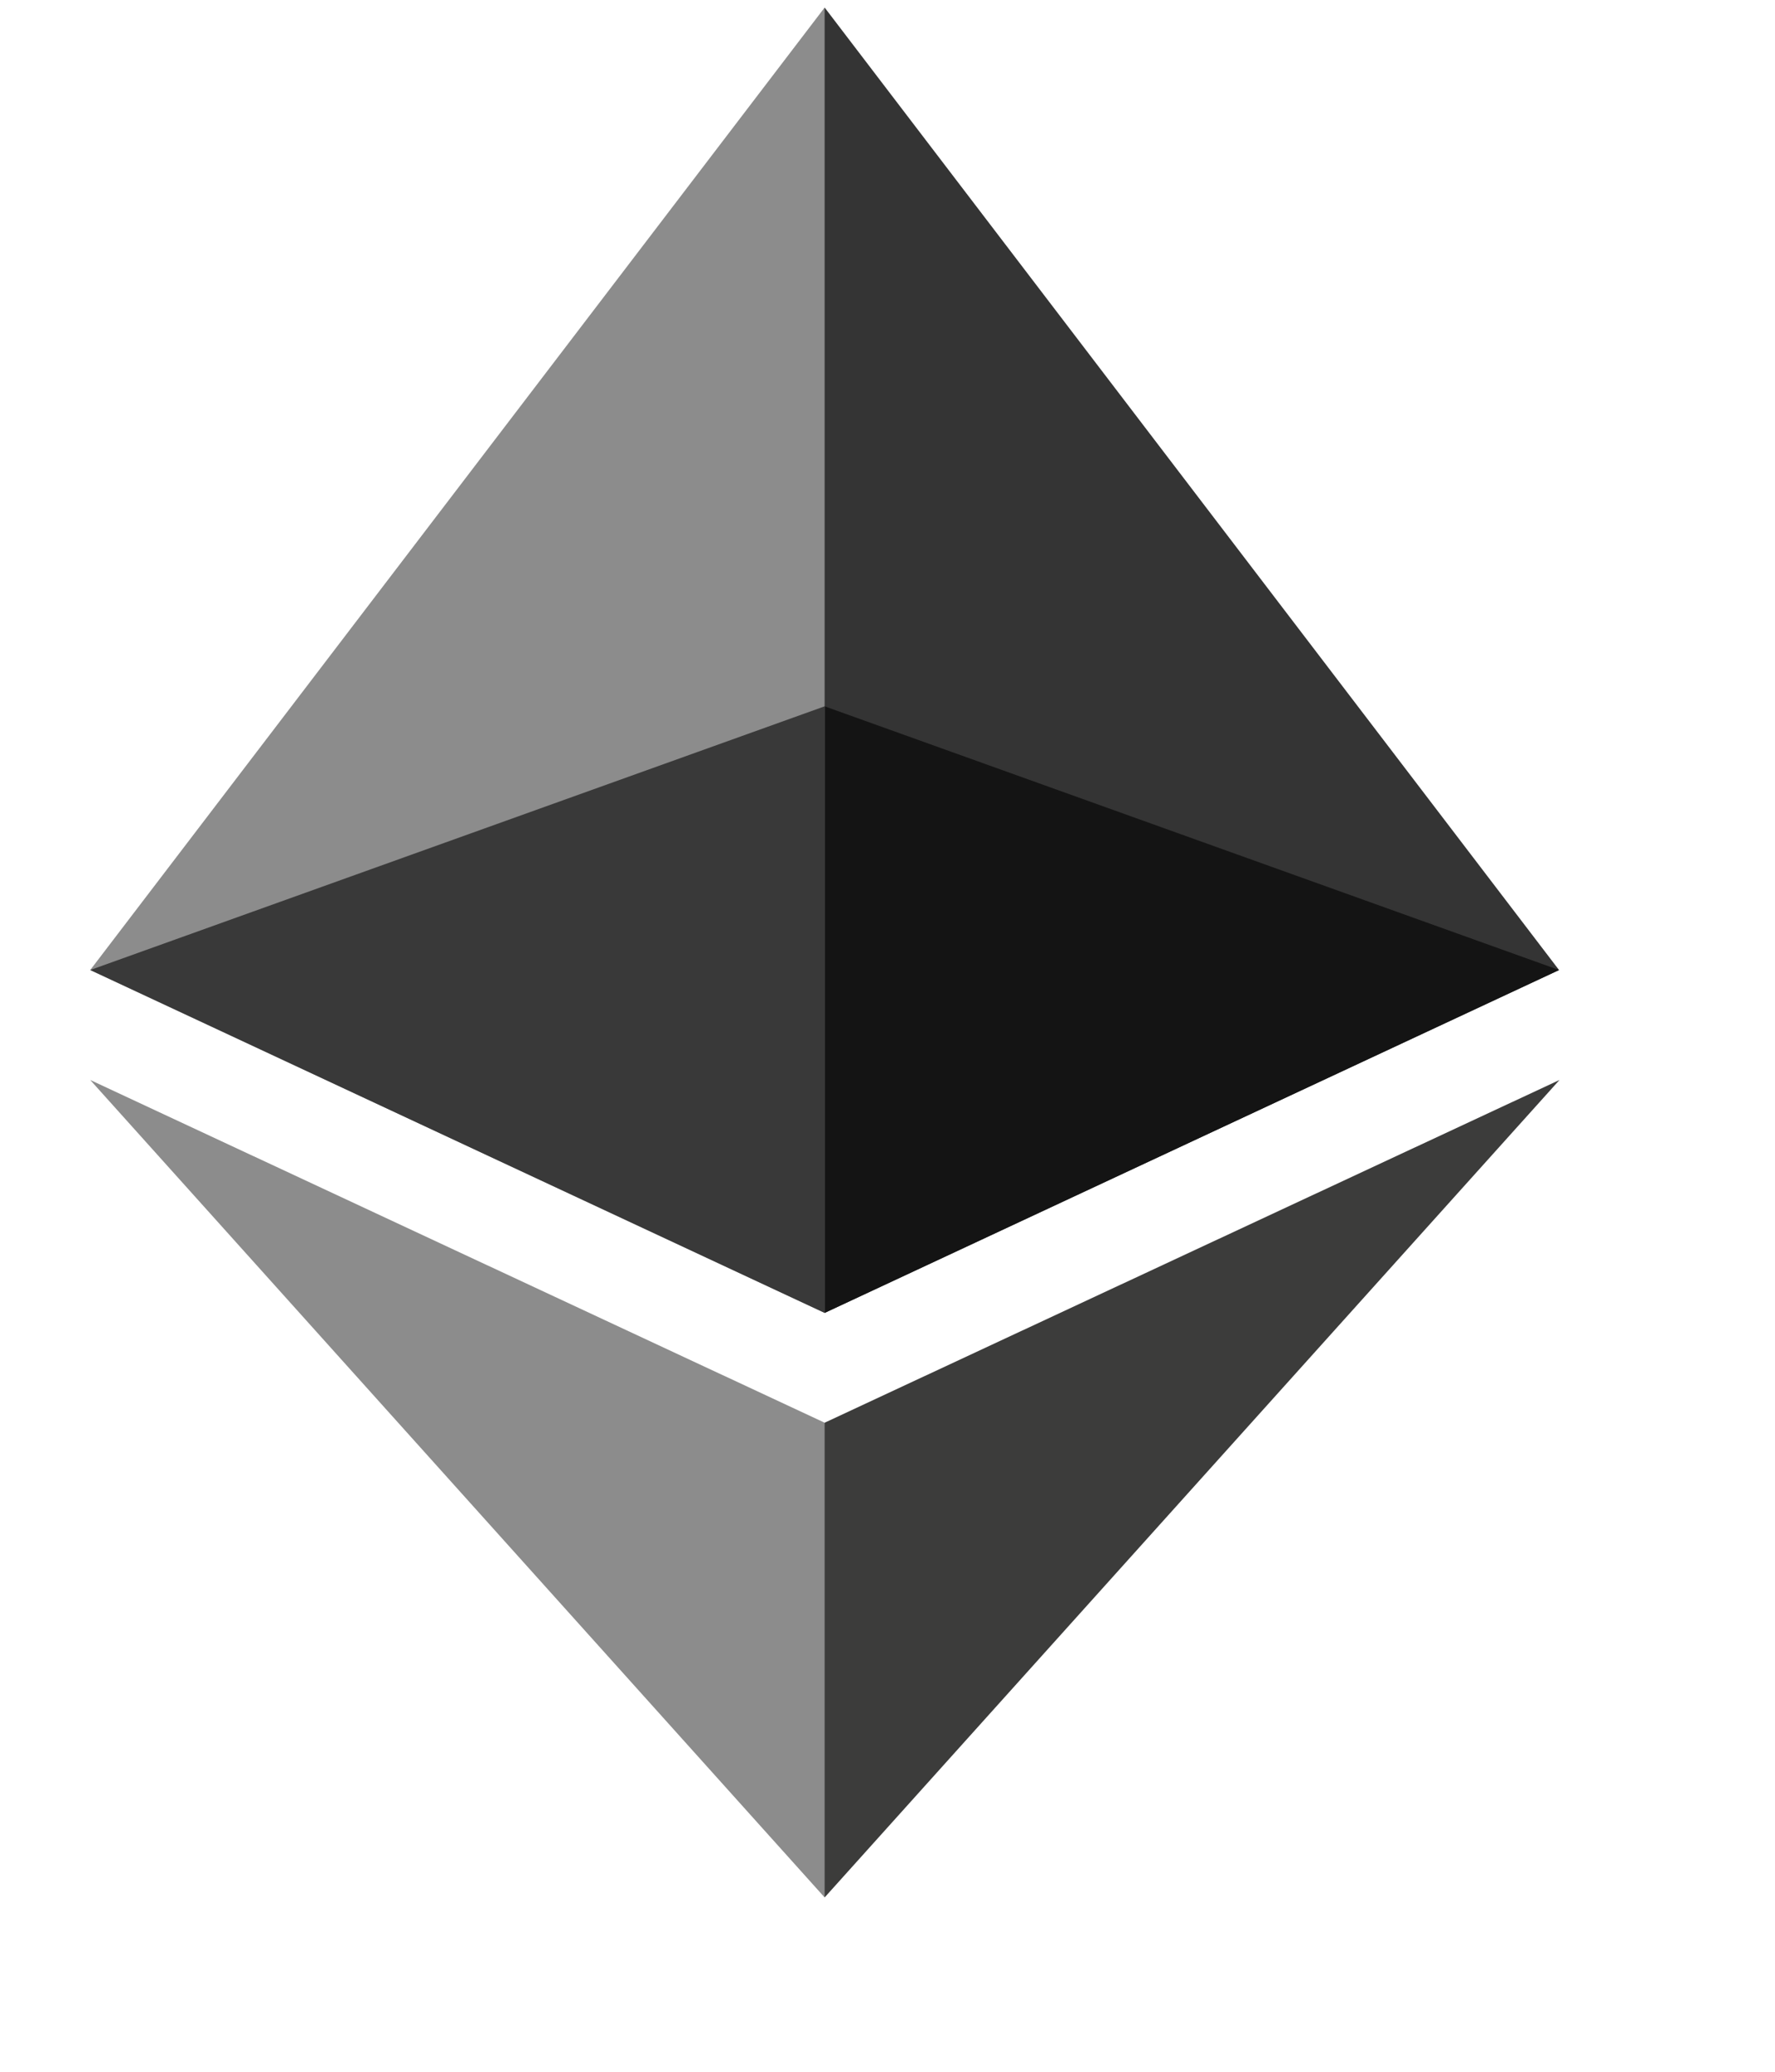<svg width="12" height="14" viewBox="0 0 12 14" fill="none" xmlns="http://www.w3.org/2000/svg">
<path d="M5.466 8.786L5.575 8.872L10.54 6.555L5.575 0.051L5.466 0.342V8.786Z" fill="#343434"/>
<path d="M5.575 8.872V0.051L0.61 6.555L5.575 8.872Z" fill="#8C8C8C"/>
<path d="M5.514 12.681L5.575 12.822L10.543 7.298L5.575 9.614L5.514 9.673L5.514 12.681Z" fill="#3C3C3B"/>
<path d="M0.61 7.298L5.575 12.822V9.614L0.61 7.298Z" fill="#8C8C8C"/>
<path d="M5.575 4.773V8.872L10.54 6.555L5.575 4.773Z" fill="#141414"/>
<path d="M5.575 4.773L0.61 6.555L5.575 8.872V4.773Z" fill="#393939"/>
</svg>
